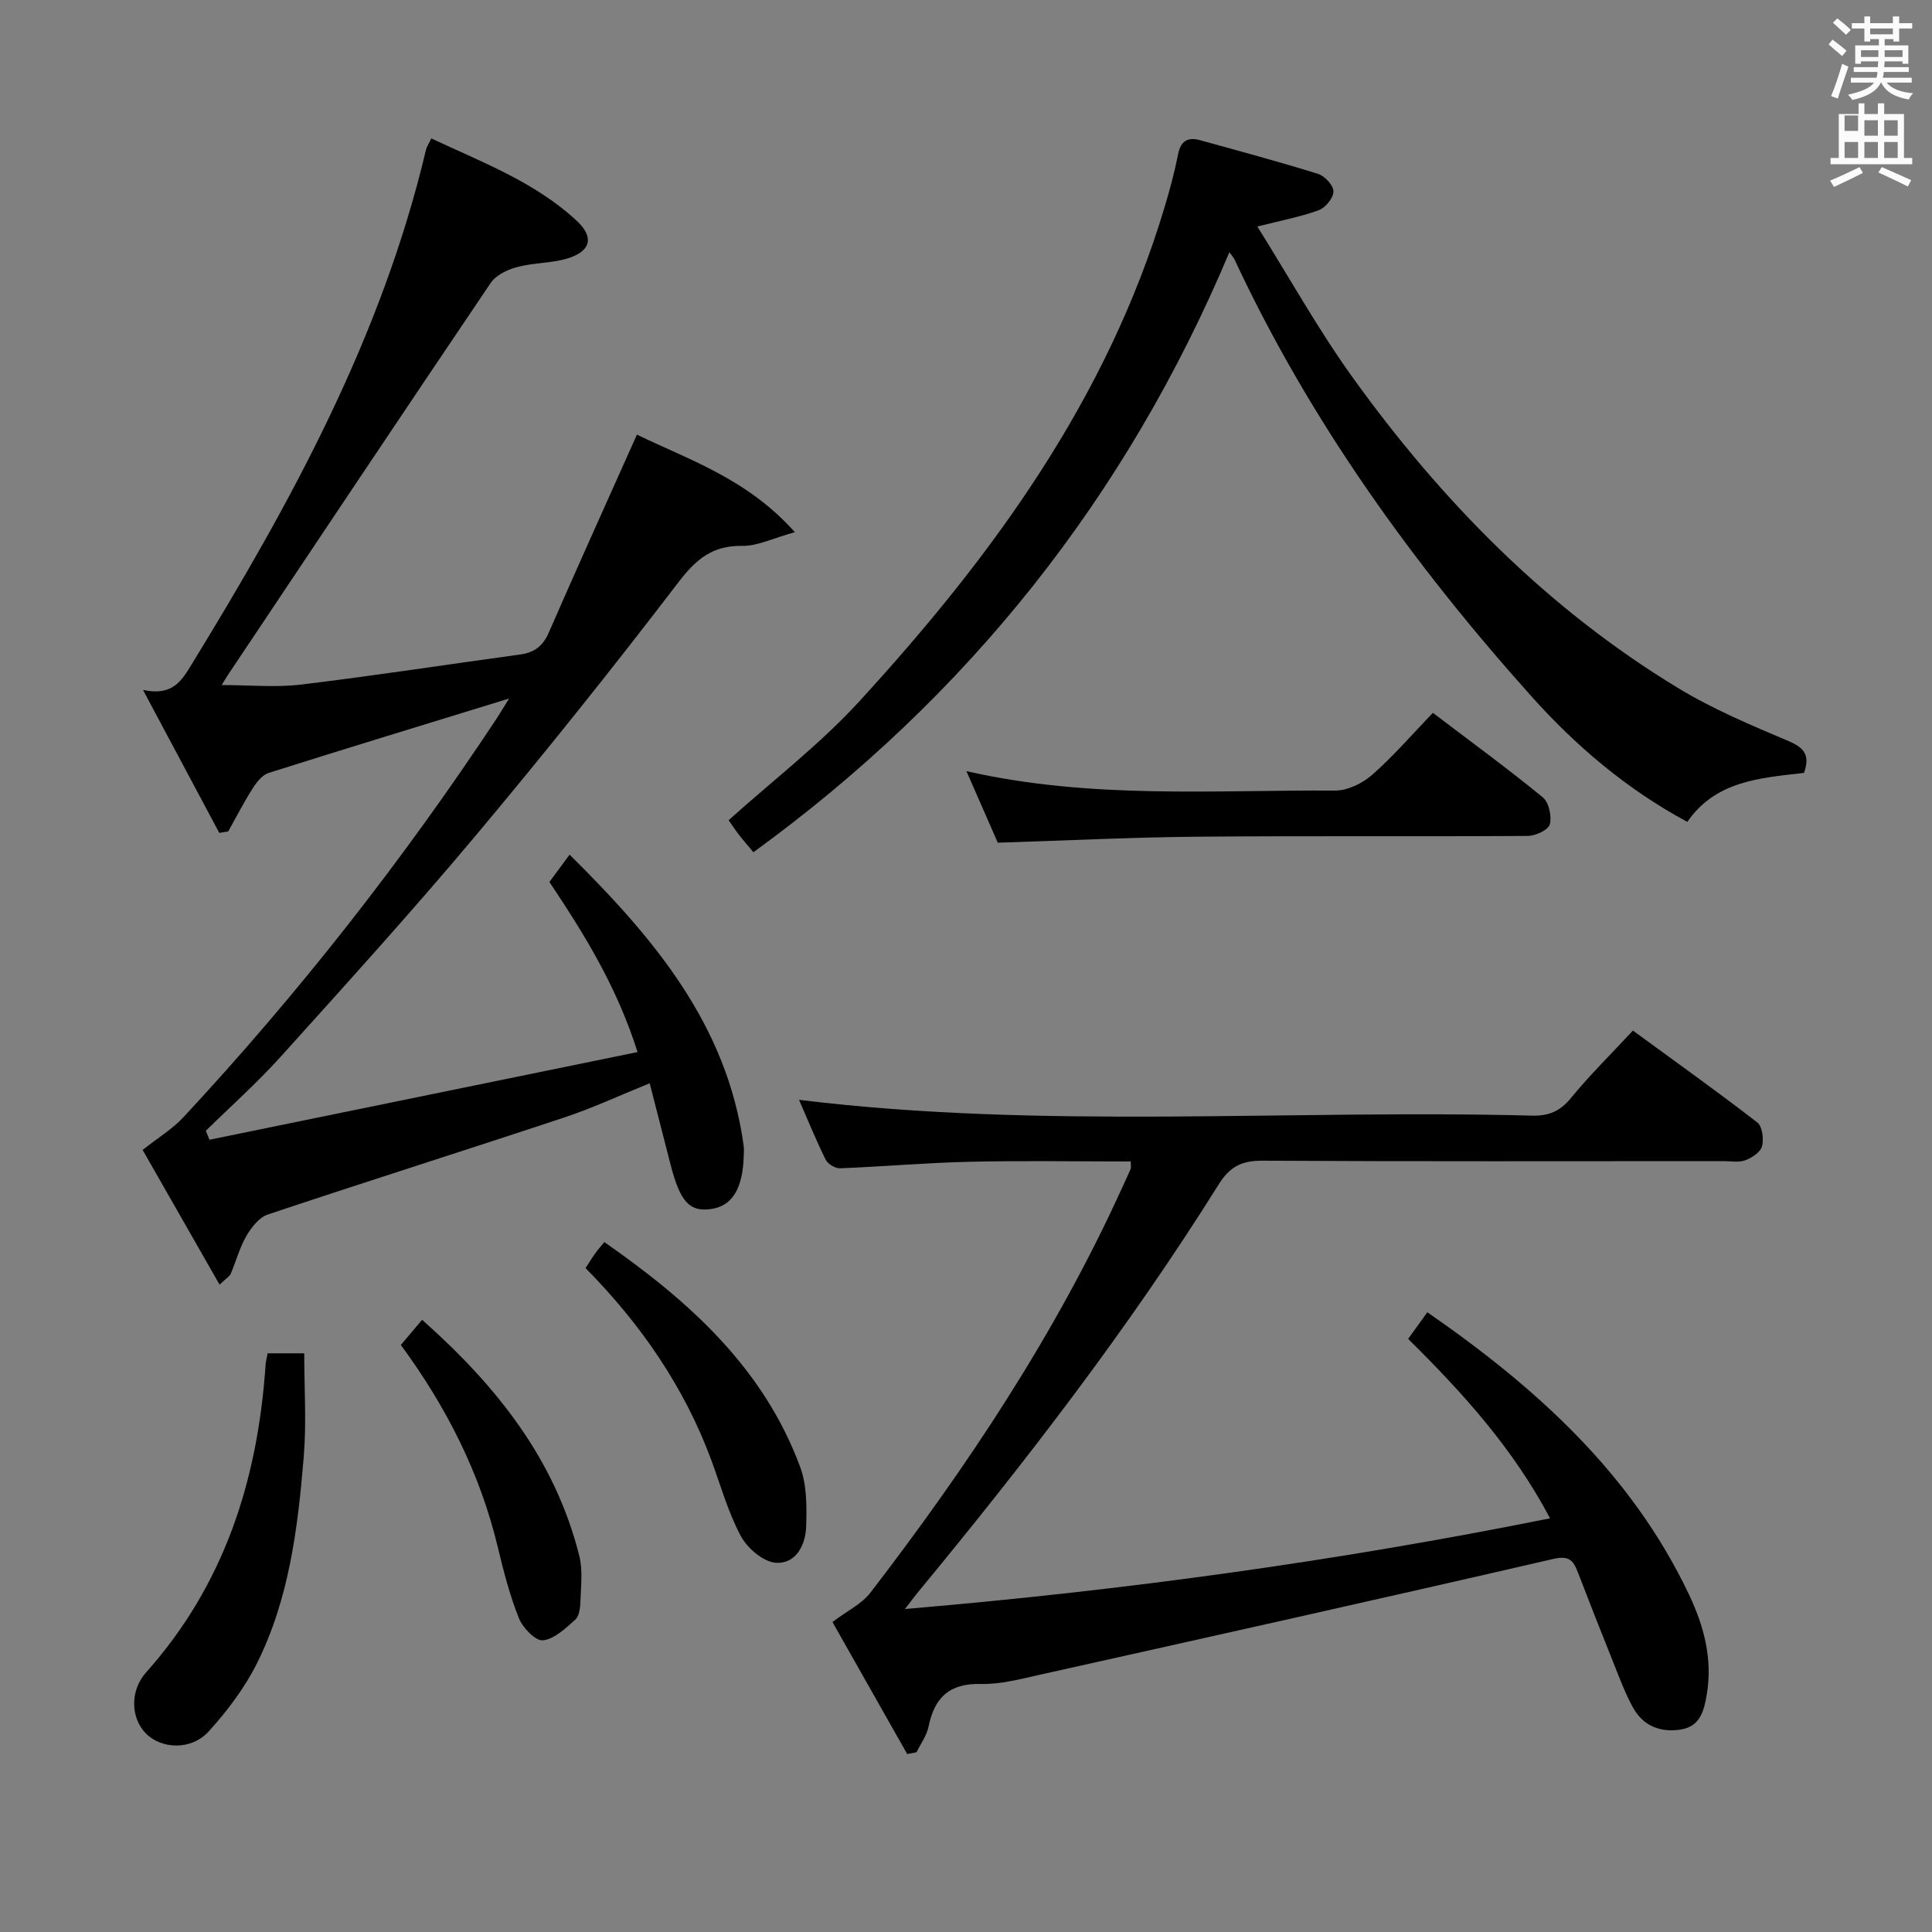 <svg enable-background="new 0 0 400 400" viewBox="0 0 400 400" xmlns="http://www.w3.org/2000/svg"><rect x="0" y="0" width="400" height="400" fill="#808080" stroke="none"/><path d="m378.6 9.2.8-1c.9.7 1.9 1.4 2.9 2.3l-.9 1.1c-1.1-.9-2-1.7-2.8-2.4zm.5 10.7c.9-2.1 1.6-4.3 2.3-6.7.4.2.8.4 1.3.6-.7 2.1-1.5 4.3-2.2 6.6zm.4-15.2.9-.9c1 .8 2 1.6 2.8 2.4l-1 1c-1-.9-1.9-1.8-2.7-2.5zm12.5-1.3h1.2v1.4h2.7v1.1h-2.7v2.7h-1.2v-.5h-1.8v1.3h4.9v3.8h-1.2v-.5h-3.7c0 .4-.1.9-.1 1.2h5.1v1h-5.2c0 .5-.1.9-.2 1.2h6v1h-5.2c1.1 1.3 2.9 2 5.5 2.2-.4.4-.7.8-.9 1.3-2.9-.5-4.8-1.6-5.7-3.5h-.1c-.8 1.7-2.7 2.9-5.9 3.6-.2-.4-.6-.8-.9-1.1 2.8-.6 4.6-1.4 5.4-2.5h-4.8v-1h5.3c.1-.3.2-.7.2-1.2h-4.9v-1h5c0-.4 0-.8.1-1.2h-3.6v.5h-1.2v-3.8h4.9v-1.3h-1.8v.5h-1.2v-2.7h-2.6v-1.1h2.6v-1.4h1.2v1.4h4.7v-1.4zm-6.7 8.4h3.6c0-.4 0-.9 0-1.4h-3.6zm1.9-4.7h4.7v-1.2h-4.7zm6.7 3.3h-3.7v1.4h3.7z" fill="#fafbfa"/><path d="m384.7 21.4h1.3v2.2h2.8v-2.2h1.3v2.2h4.1v9.1h1.7v1.3h-16.9v-1.3h1.7v-9.1h4.1v-2.2zm.3 13.2.7 1.2c-1.8.9-3.8 1.9-6 2.9-.2-.4-.5-.8-.8-1.3 2.4-1 4.4-2 6.1-2.8zm-3.1-7.5h2.8v-3.2h-2.8v4.2zm0 5.6h2.8v-3.3h-2.8zm4.1-4.6h2.8v-3.2h-2.8zm0 4.6h2.8v-3.3h-2.8zm3.6 1.9c2.1.9 4.1 1.8 6.1 2.7l-.7 1.3c-2.2-1.1-4.2-2-6.1-2.9zm3.3-9.7h-2.8v3.2h2.8zm-2.8 7.8h2.8v-3.3h-2.8z" fill="#fafbfa"/><g fill="#010000"><path d="m105.41 144.62c-17.23 5.3-33.53 10.26-49.77 15.4-1.32.42-2.5 1.9-3.3 3.16-1.84 2.89-3.41 5.96-5.09 8.96-.62.1-1.24.2-1.85.3-5.06-9.48-10.12-18.97-15.79-29.59 6.21 1.34 8.07-2.04 10.08-5.32 20.56-33.5 39.36-67.82 48.51-106.54.15-.62.55-1.18 1.1-2.33 10.54 4.95 21.43 9.01 30.08 17.03 3.75 3.47 2.93 6.43-2.11 7.88-3.31.95-6.91.83-10.24 1.73-1.99.53-4.34 1.66-5.43 3.27-18.24 26.98-36.3 54.08-54.4 81.15-.43.65-.82 1.33-1.3 2.11 5.71 0 11.15.54 16.46-.1 15.16-1.83 30.25-4.16 45.38-6.23 2.89-.4 4.66-1.74 5.87-4.51 5.9-13.52 11.98-26.96 18.26-41.01 10.72 5.23 22.77 9.07 32.7 20.2-4.58 1.26-7.75 2.89-10.9 2.84-6.19-.11-9.58 2.78-13.24 7.57-13.63 17.83-27.66 35.38-42.09 52.58-13.04 15.55-26.69 30.59-40.28 45.67-4.84 5.37-10.28 10.2-15.45 15.28.25.62.51 1.23.76 1.85 29.32-6.01 58.64-12.01 88.63-18.15-4.32-13.62-11.02-24.39-18.25-35.22 1.28-1.73 2.53-3.42 4.18-5.65 17.41 17.23 32.58 35.16 36.03 60.2.09.65.05 1.33.03 2-.17 6.97-2.41 10.59-6.87 11.18-4.39.58-6.31-1.55-8.28-9.19-1.4-5.44-2.8-10.88-4.33-16.86-6.11 2.47-11.76 5.11-17.65 7.07-20.45 6.79-41 13.27-61.44 20.11-1.79.6-3.39 2.68-4.42 4.45-1.4 2.41-2.12 5.21-3.22 7.8-.23.53-.88.89-2.32 2.26-5.61-9.83-10.97-19.22-15.93-27.89 3.31-2.61 6.18-4.34 8.38-6.7 23.96-25.76 45.59-53.37 64.99-82.73.72-1.13 1.39-2.25 2.51-4.03z"/><path d="m187.83 363.16c-5.35-9.44-10.69-18.88-15.48-27.34 3.1-2.34 6.05-3.73 7.83-6.04 20.12-26.17 38.34-53.54 52.06-83.69.62-1.36 1.26-2.7 1.85-4.07.11-.26.02-.61.02-1.55-11.11 0-22.21-.19-33.3.06-8.96.2-17.91 1-26.87 1.35-1.01.04-2.56-.89-3-1.79-2.03-4.11-3.76-8.38-5.51-12.38 50.66 6.2 101.27 1.94 151.76 3.27 3.48.09 5.83-.92 8.07-3.66 3.87-4.73 8.26-9.04 12.82-13.95 8.72 6.38 17.36 12.54 25.75 19.02 1.04.81 1.37 3.42.98 4.93-.32 1.22-2.08 2.38-3.46 2.9-1.32.5-2.96.18-4.46.18-31.82 0-63.65.09-95.47-.09-4.32-.02-6.78 1.18-9.14 4.97-18.58 29.68-39.92 57.34-62.18 84.32-.63.76-1.22 1.57-2.74 3.53 45.41-3.86 89.36-9.89 133.56-18.78-7.6-14.4-18.01-25.92-29.38-37.15 1.33-1.84 2.56-3.55 3.98-5.51 22.53 15.6 42.26 33.39 54.15 58.4 3.07 6.46 4.95 13.34 3.7 20.72-.59 3.48-1.39 6.67-5.5 7.29-4.18.63-7.69-.81-9.75-4.53-1.68-3.03-2.88-6.34-4.18-9.57-2.48-6.17-4.9-12.35-7.29-18.55-.95-2.46-1.86-3.43-5.1-2.68-35.37 8.17-70.8 16.06-106.23 23.96-4.05.9-8.2 2.02-12.28 1.92-6.52-.16-9.58 2.85-10.8 8.85-.38 1.85-1.63 3.53-2.48 5.28-.64.12-1.28.25-1.93.38z"/><path d="m373.5 160.02c-9.15 1.06-18.28 1.63-24.16 10.14-12.52-6.74-23.03-15.67-32.27-25.99-24.52-27.38-45.85-56.98-61.47-90.43-.21-.44-.57-.81-1.07-1.52-21.3 50.61-54.02 91.88-98.55 124.23-1.26-1.53-2.21-2.6-3.08-3.74-.8-1.04-1.51-2.14-2.04-2.9 9.17-8.25 18.89-15.69 27.03-24.58 27.51-30 51.25-62.49 63.18-102.19 1.1-3.65 2.1-7.35 2.84-11.09.55-2.82 2.05-3.62 4.57-2.92 8.16 2.26 16.33 4.45 24.41 6.97 1.39.43 3.19 2.38 3.19 3.63 0 1.34-1.65 3.37-3.03 3.88-3.69 1.37-7.63 2.09-12.73 3.39 6.61 10.55 12.57 21.27 19.67 31.16 18.42 25.63 40.26 47.9 67.42 64.38 7.2 4.37 15.08 7.69 22.86 10.98 3.26 1.39 4.53 2.88 3.23 6.6z"/><path d="m296.67 147.59c8.06 6.12 15.57 11.61 22.75 17.49 1.26 1.04 1.89 3.92 1.45 5.59-.3 1.15-2.95 2.39-4.56 2.4-22.8.15-45.61-.04-68.41.16-13.61.12-27.21.8-41.32 1.24-1.94-4.42-4.03-9.19-6.49-14.81 25.81 5.86 51.11 3.87 76.3 4.02 2.59.02 5.67-1.48 7.68-3.24 4.36-3.82 8.17-8.27 12.6-12.85z"/><path d="m55.41 280.19h7.58c0 7.25.48 14.37-.1 21.4-1.22 14.72-3.01 29.45-9.73 42.86-2.55 5.08-6.12 9.8-9.96 14.03-3.57 3.93-9.73 3.69-12.97.44-3.16-3.17-3.39-8.85.02-12.67 16.23-18.17 23.13-39.9 24.74-63.71.04-.64.22-1.27.42-2.35z"/><path d="m121.23 262.54c.74-1.12 1.34-2.11 2.01-3.05.46-.66 1.01-1.26 1.88-2.33 17.56 12.24 32.97 26.05 40.56 46.6 1.38 3.74 1.35 8.16 1.23 12.24-.11 3.87-2.13 7.85-6.31 7.55-2.59-.19-5.87-3.02-7.22-5.53-2.64-4.92-4.16-10.44-6.11-15.72-5.63-15.2-14.65-28.21-26.04-39.76z"/><path d="m82.99 278.46c1.45-1.72 2.73-3.23 4.4-5.21 15.31 13.58 27.56 28.85 32.56 48.94.74 2.98.31 6.28.22 9.43-.04 1.28-.25 2.99-1.07 3.72-2.01 1.78-4.33 4.03-6.71 4.27-1.54.15-4.17-2.6-4.96-4.59-1.9-4.74-3.18-9.76-4.38-14.75-3.66-15.24-10.57-28.9-20.06-41.81z"/></g></svg>